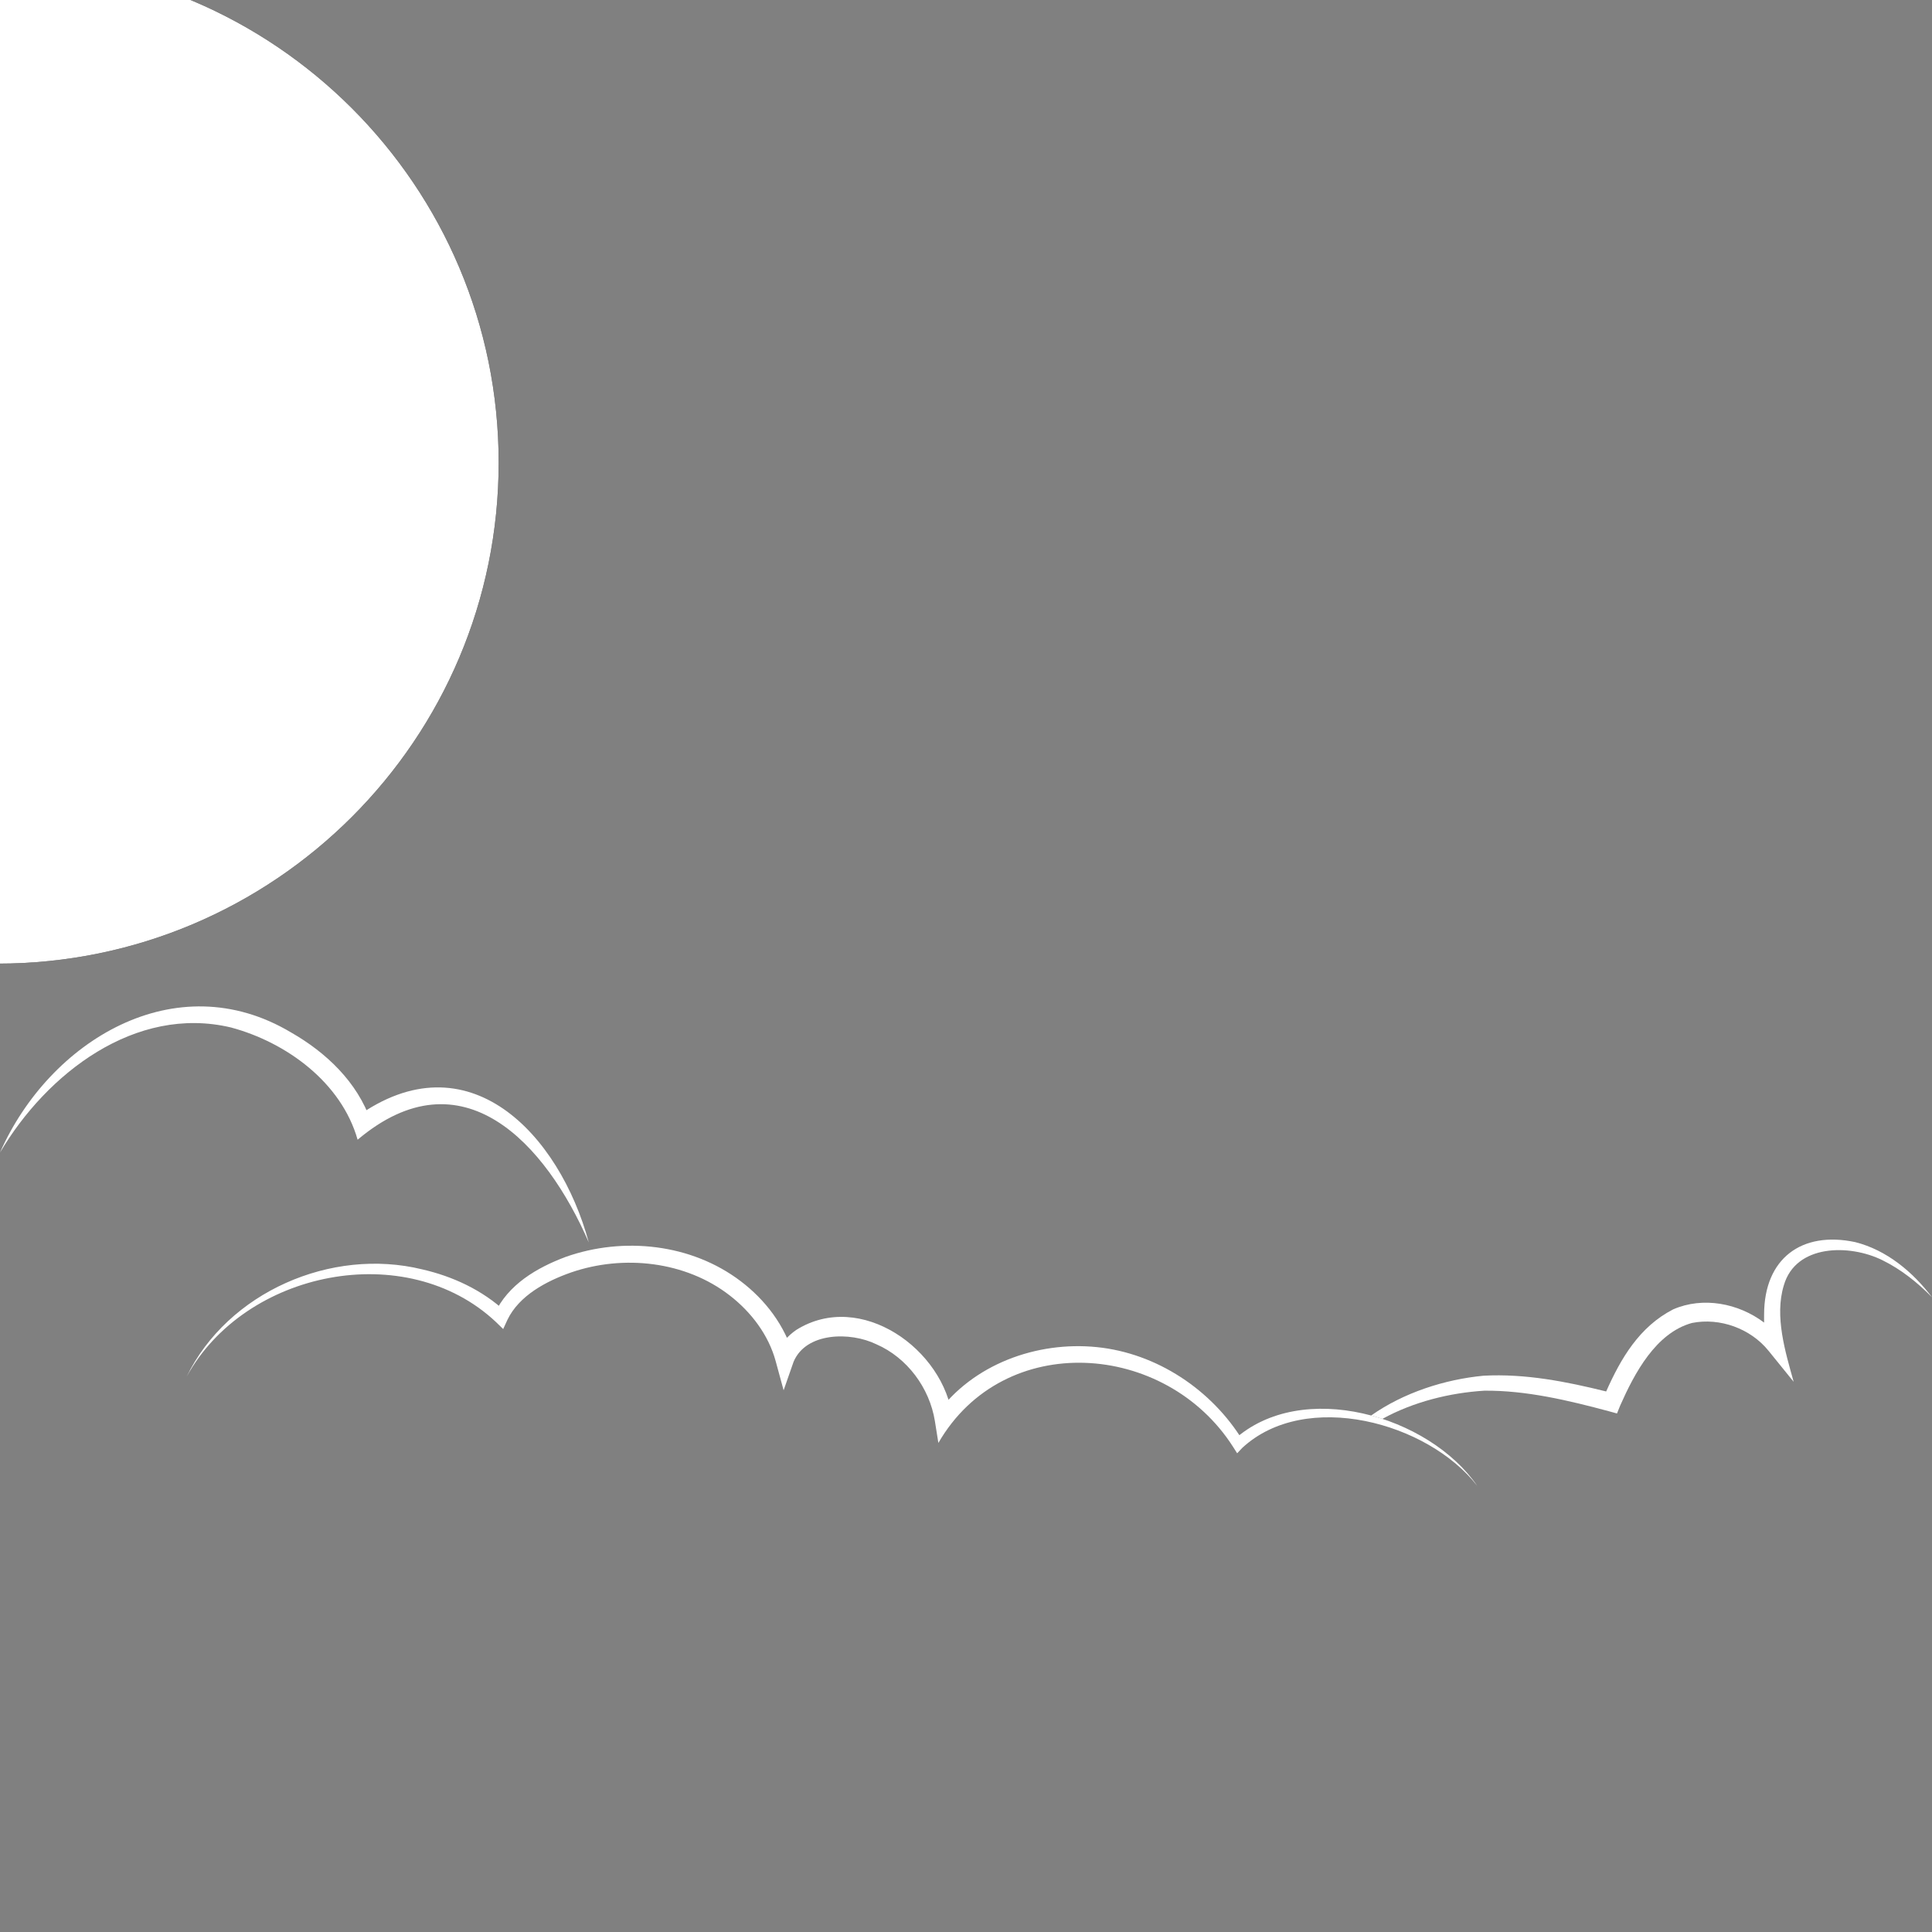 <svg xmlns="http://www.w3.org/2000/svg" xmlns:xlink="http://www.w3.org/1999/xlink" preserveAspectRatio="xMidYMid meet" width="200" height="200" viewBox="0 0 200 200" style="width:100%;height:100%">
<rect x="0" y="0" width="200" height="200" fill="#808080" stroke="none"/>
<defs><animateMotion repeatCount="indefinite" dur="1s" begin="0s" xlink:href="#_R_G_L_4_G_D_0_P_0_G_0_T_0" fill="freeze" keyTimes="0;0.333;0.467;1" path="M108.25 152.12 C108.25,152.12 108.25,152.12 108.25,152.12 C108.25,152.12 108.25,52.12 108.25,52.12 C108.25,52.12 108.25,52.12 108.25,52.12 " keyPoints="0;0;1;1" keySplines="0.167 0.167 0.833 0.833;0.167 0.167 0.833 0.833;0 0 0 0" calcMode="spline"/><animateMotion repeatCount="indefinite" dur="1s" begin="0s" xlink:href="#_R_G_L_4_G_D_0_P_0_G_0_T_0" fill="freeze" keyTimes="0;0.333;0.467;1" path="M108.25 152.12 C108.25,152.12 108.25,152.12 108.25,152.12 C108.25,152.12 108.25,52.12 108.25,52.12 C108.25,52.12 108.25,52.12 108.25,52.12 " keyPoints="0;0;1;1" keySplines="0.167 0.167 0.833 0.833;0.167 0.167 0.833 0.833;0 0 0 0" calcMode="spline"/><animateMotion repeatCount="indefinite" dur="1s" begin="0s" xlink:href="#_R_G_L_4_G_D_0_P_0_G_0_T_0" fill="freeze" keyTimes="0;0.333;0.467;1" path="M108.25 152.12 C108.25,152.12 108.25,152.12 108.25,152.12 C108.25,152.12 108.25,52.12 108.25,52.12 C108.25,52.12 108.25,52.12 108.25,52.12 " keyPoints="0;0;1;1" keySplines="0.167 0.167 0.833 0.833;0.167 0.167 0.833 0.833;0 0 0 0" calcMode="spline"/><animate repeatCount="indefinite" dur="1s" begin="0s" xlink:href="#_R_G_L_4_G_M" fill="freeze" attributeName="opacity" from="0" to="1" keyTimes="0;0.333;0.333;1" values="0;0;1;1" keySplines="0 0 0 0;0 0 0 0;0 0 0 0" calcMode="spline"/><animateMotion repeatCount="indefinite" dur="1s" begin="0s" xlink:href="#_R_G_L_3_G_D_0_P_0_G_0_T_0" fill="freeze" keyTimes="0;0.833;0.933;1" path="M108 100 C108,100 108,100 108,100 C108,100 171.22,117.28 171.22,117.28 C171.22,117.28 171.22,117.28 171.22,117.28 " keyPoints="0;0;1;1" keySplines="0.167 0.167 0.833 0.833;0.167 0.167 0.833 0.833;0 0 0 0" calcMode="spline"/><animateMotion repeatCount="indefinite" dur="1s" begin="0s" xlink:href="#_R_G_L_3_G_D_1_P_0_G_0_T_0" fill="freeze" keyTimes="0;0.767;0.867;1" path="M108 100 C108,100 108,100 108,100 C108,100 180.82,80.57 180.82,80.57 C180.82,80.57 180.82,80.57 180.82,80.57 " keyPoints="0;0;1;1" keySplines="0.167 0.167 0.833 0.833;0.167 0.167 0.833 0.833;0 0 0 0" calcMode="spline"/><animateMotion repeatCount="indefinite" dur="1s" begin="0s" xlink:href="#_R_G_L_3_G_D_2_P_0_G_0_T_0" fill="freeze" keyTimes="0;0.7;0.8;1" path="M108 100 C108,100 108,100 108,100 C108,100 156.18,42.09 156.18,42.09 C156.18,42.09 156.18,42.09 156.18,42.09 " keyPoints="0;0;1;1" keySplines="0.167 0.167 0.833 0.833;0.167 0.167 0.833 0.833;0 0 0 0" calcMode="spline"/><animateMotion repeatCount="indefinite" dur="1s" begin="0s" xlink:href="#_R_G_L_3_G_D_3_P_0_G_0_T_0" fill="freeze" keyTimes="0;0.633;0.733;1" path="M108 100 C108,100 108,100 108,100 C108,100 117.69,17.08 117.69,17.08 C117.69,17.08 117.69,17.08 117.69,17.08 " keyPoints="0;0;1;1" keySplines="0.167 0.167 0.833 0.833;0.167 0.167 0.833 0.833;0 0 0 0" calcMode="spline"/><animateMotion repeatCount="indefinite" dur="1s" begin="0s" xlink:href="#_R_G_L_3_G_D_4_P_0_G_0_T_0" fill="freeze" keyTimes="0;0.567;0.667;1" path="M108 100 C108,100 108,100 108,100 C108,100 81.09,26.12 81.09,26.12 C81.09,26.12 81.09,26.12 81.09,26.12 " keyPoints="0;0;1;1" keySplines="0.167 0.167 0.833 0.833;0.167 0.167 0.833 0.833;0 0 0 0" calcMode="spline"/><animateMotion repeatCount="indefinite" dur="1s" begin="0s" xlink:href="#_R_G_L_3_G_D_5_P_0_G_0_T_0" fill="freeze" keyTimes="0;0.5;0.6;1" path="M108 100 C108,100 108,100 108,100 C108,100 45.28,61.66 45.28,61.66 C45.28,61.66 45.28,61.66 45.28,61.66 " keyPoints="0;0;1;1" keySplines="0.167 0.167 0.833 0.833;0.167 0.167 0.833 0.833;0 0 0 0" calcMode="spline"/><animateMotion repeatCount="indefinite" dur="1s" begin="0s" xlink:href="#_R_G_L_3_G_D_6_P_0_G_0_T_0" fill="freeze" keyTimes="0;0.433;0.533;1" path="M108 100 C108,100 108,100 108,100 C108,100 35.68,98.37 35.68,98.37 C35.68,98.37 35.68,98.37 35.68,98.37 " keyPoints="0;0;1;1" keySplines="0.167 0.167 0.833 0.833;0.167 0.167 0.833 0.833;0 0 0 0" calcMode="spline"/><animate repeatCount="indefinite" dur="1s" begin="0s" xlink:href="#_R_G_L_3_G_M" fill="freeze" attributeName="opacity" from="0" to="1" keyTimes="0;0.433;0.433;1" values="0;0;1;1" keySplines="0 0 0 0;0 0 0 0;0 0 0 0" calcMode="spline"/><animateMotion repeatCount="indefinite" dur="1s" begin="0s" xlink:href="#_R_G_L_2_G_D_0_P_0_G_0_T_0" fill="freeze" keyTimes="0;0.2;0.333;1" path="M108.25 52.12 C108.25,52.12 108.25,52.12 108.25,52.12 C108.25,52.12 108.25,152.12 108.25,152.12 C108.25,152.12 108.25,152.12 108.25,152.12 " keyPoints="0;0;1;1" keySplines="0.167 0.167 0.833 0.833;0.167 0.167 0.833 0.833;0 0 0 0" calcMode="spline"/><animateMotion repeatCount="indefinite" dur="1s" begin="0s" xlink:href="#_R_G_L_2_G_D_0_P_0_G_0_T_0" fill="freeze" keyTimes="0;0.2;0.333;1" path="M108.25 52.12 C108.25,52.12 108.25,52.12 108.25,52.12 C108.25,52.12 108.25,152.12 108.25,152.12 C108.25,152.12 108.25,152.12 108.25,152.12 " keyPoints="0;0;1;1" keySplines="0.167 0.167 0.833 0.833;0.167 0.167 0.833 0.833;0 0 0 0" calcMode="spline"/><animateMotion repeatCount="indefinite" dur="1s" begin="0s" xlink:href="#_R_G_L_2_G_D_0_P_0_G_0_T_0" fill="freeze" keyTimes="0;0.2;0.333;1" path="M108.25 52.12 C108.25,52.12 108.25,52.12 108.25,52.12 C108.25,52.12 108.25,152.12 108.25,152.12 C108.25,152.12 108.25,152.12 108.25,152.12 " keyPoints="0;0;1;1" keySplines="0.167 0.167 0.833 0.833;0.167 0.167 0.833 0.833;0 0 0 0" calcMode="spline"/><animate repeatCount="indefinite" dur="1s" begin="0s" xlink:href="#_R_G_L_2_G_M" fill="freeze" attributeName="opacity" from="1" to="0" keyTimes="0;0.333;0.333;1" values="1;1;0;0" keySplines="0 0 0 0;0 0 0 0;0 0 0 0" calcMode="spline"/><animateMotion repeatCount="indefinite" dur="1s" begin="0s" xlink:href="#_R_G_L_1_G_D_0_P_0_G_0_T_0" fill="freeze" keyTimes="0;0.2;1" path="M112.87 37.95 C112.87,37.95 112.87,100 112.87,100 C112.87,100 112.87,100 112.87,100 " keyPoints="0;1;1" keySplines="0.167 0.167 0.833 0.833;0 0 0 0" calcMode="spline"/><animateMotion repeatCount="indefinite" dur="1s" begin="0s" xlink:href="#_R_G_L_1_G_D_1_P_0_G_0_T_0" fill="freeze" keyTimes="0;0.2;1" path="M140.11 32.5 C140.11,32.5 140.11,100 140.11,100 C140.11,100 140.11,100 140.11,100 " keyPoints="0;1;1" keySplines="0.167 0.167 0.833 0.833;0 0 0 0" calcMode="spline"/><animateMotion repeatCount="indefinite" dur="1s" begin="0s" xlink:href="#_R_G_L_1_G_D_2_P_0_G_0_T_0" fill="freeze" keyTimes="0;0.2;1" path="M122.41 8.96 C122.41,8.96 122.41,100 122.41,100 C122.41,100 122.41,100 122.41,100 " keyPoints="0;1;1" keySplines="0.167 0.167 0.833 0.833;0 0 0 0" calcMode="spline"/><animate repeatCount="indefinite" dur="1s" begin="0s" xlink:href="#_R_G_L_1_G_M" fill="freeze" attributeName="opacity" from="1" to="0" keyTimes="0;0.2;0.2;1" values="1;1;0;0" keySplines="0 0 0 0;0 0 0 0;0 0 0 0" calcMode="spline"/><animate repeatCount="indefinite" dur="1s" begin="0s" xlink:href="#_R_G_L_0_G_D_0_P_0" fill="freeze" attributeName="fill" from="#ffffff" to="#ffffff" keyTimes="0;0.967;1" values="#ffffff;#0f0f0f;#0f0f0f" keySplines="0.167 0.167 0.833 0.833;0 0 0 0" calcMode="spline"/><animate repeatCount="indefinite" dur="1s" begin="0s" xlink:href="#_R_G_L_0_G_D_1_P_0" fill="freeze" attributeName="fill" from="#ffffff" to="#ffffff" keyTimes="0;0.967;1" values="#ffffff;#0f0f0f;#0f0f0f" keySplines="0.167 0.167 0.833 0.833;0 0 0 0" calcMode="spline"/><animate repeatCount="indefinite" dur="1s" begin="0s" xlink:href="#_R_G_L_0_G_D_2_P_0" fill="freeze" attributeName="fill" from="#ffffff" to="#ffffff" keyTimes="0;0.967;1" values="#ffffff;#0f0f0f;#0f0f0f" keySplines="0.167 0.167 0.833 0.833;0 0 0 0" calcMode="spline"/><animate attributeType="XML" attributeName="opacity" dur="1s" from="0" to="1" xlink:href="#time_group"/></defs><g id="_R_G"><g id="_R_G_L_4_G_M"><g id="_R_G_L_4_G" transform=" translate(108, 100) translate(-108.249, -52.116)"><g id="_R_G_L_4_G_D_0_P_0_G_0_T_0"><g id="_R_G_L_4_G_D_0_P_0_G_0_T_0"><g id="_R_G_L_4_G_D_0_P_0_G_0_T_0"><path id="_R_G_L_4_G_D_0_P_0" fill="#000000" fill-opacity="1" fill-rule="nonzero" d=" M0 -51.87 C-28.64,-51.87 -51.87,-28.64 -51.87,0 C-51.87,28.65 -28.64,51.87 0,51.87 C28.65,51.87 51.87,28.65 51.87,0 C51.87,-28.64 28.65,-51.87 0,-51.87z  M-45.53 -0.6 C-45.52,-1.01 -45.51,-1.41 -45.49,-1.82 C-45.47,-2.37 -45.01,-2.8 -44.45,-2.77 C-43.9,-2.75 -43.47,-2.29 -43.5,-1.74 C-43.51,-1.35 -43.52,-0.96 -43.53,-0.58 C-43.54,-0.03 -43.98,0.41 -44.53,0.41 C-44.53,0.41 -44.54,0.41 -44.54,0.41 C-45.09,0.4 -45.54,-0.05 -45.53,-0.6z  M-37.56 23.93 C-37.73,24.04 -37.92,24.09 -38.1,24.09 C-38.42,24.09 -38.73,23.93 -38.92,23.62 C-38.92,23.62 -38.06,23.11 -38.06,23.11 C-38.06,23.11 -38.95,23.57 -38.95,23.57 C-42.33,17.98 -44.44,11.88 -45.21,5.44 C-45.28,4.89 -44.88,4.4 -44.34,4.33 C-43.79,4.27 -43.29,4.66 -43.22,5.21 C-42.49,11.36 -40.47,17.19 -37.24,22.53 C-36.95,23.01 -37.09,23.65 -37.56,23.93z "/></g></g></g></g></g><g id="_R_G_L_3_G_M"><g id="_R_G_L_3_G" transform=" translate(100.001, 105.391) translate(-100.25, -94.86)"><g id="_R_G_L_3_G_D_0_P_0_G_0_T_0"><path id="_R_G_L_3_G_D_0_P_0" fill="#000000" fill-opacity="1" fill-rule="nonzero" d=" M17.38 13.61 C17.38,13.61 -4.33,-13.61 -4.33,-13.61 C-4.33,-13.61 -17.38,11.71 -17.38,11.71 C-17.38,11.71 17.38,13.61 17.38,13.61z "/></g><g id="_R_G_L_3_G_D_1_P_0_G_0_T_0"><path id="_R_G_L_3_G_D_1_P_0" fill="#000000" fill-opacity="1" fill-rule="nonzero" d=" M16.78 -4.82 C16.78,-4.82 -16.78,-14.08 -16.78,-14.08 C-16.78,-14.08 -12.46,14.08 -12.46,14.08 C-12.46,14.08 16.78,-4.82 16.78,-4.82z "/></g><g id="_R_G_L_3_G_D_2_P_0_G_0_T_0"><path id="_R_G_L_3_G_D_2_P_0" fill="#000000" fill-opacity="1" fill-rule="nonzero" d=" M16.3 -16.24 C16.3,-16.24 -16.3,-4 -16.3,-4 C-16.3,-4 3.75,16.24 3.75,16.24 C3.75,16.24 16.3,-16.24 16.3,-16.24z "/></g><g id="_R_G_L_3_G_D_3_P_0_G_0_T_0"><path id="_R_G_L_3_G_D_3_P_0" fill="#000000" fill-opacity="1" fill-rule="nonzero" d=" M5.12 -16.82 C5.12,-16.82 -14.06,12.24 -14.06,12.24 C-14.06,12.24 14.06,16.83 14.06,16.83 C14.06,16.83 5.12,-16.82 5.12,-16.82z "/></g><g id="_R_G_L_3_G_D_4_P_0_G_0_T_0"><path id="_R_G_L_3_G_D_4_P_0" fill="#000000" fill-opacity="1" fill-rule="nonzero" d=" M-13.5 -17.39 C-13.5,-17.39 -11.93,17.39 -11.93,17.39 C-11.93,17.39 13.51,4.58 13.51,4.58 C13.51,4.58 -13.5,-17.39 -13.5,-17.39z "/></g><g id="_R_G_L_3_G_D_5_P_0_G_0_T_0"><path id="_R_G_L_3_G_D_5_P_0" fill="#000000" fill-opacity="1" fill-rule="nonzero" d=" M-17.38 -13.61 C-17.38,-13.61 4.33,13.61 4.33,13.61 C4.33,13.61 17.38,-11.71 17.38,-11.71 C17.38,-11.71 -17.38,-13.61 -17.38,-13.61z "/></g><g id="_R_G_L_3_G_D_6_P_0_G_0_T_0"><path id="_R_G_L_3_G_D_6_P_0" fill="#000000" fill-opacity="1" fill-rule="nonzero" d=" M-16.78 4.82 C-16.78,4.82 16.78,14.08 16.78,14.08 C16.78,14.08 12.46,-14.08 12.46,-14.08 C12.46,-14.08 -16.78,4.82 -16.78,4.82z "/></g></g></g><g id="_R_G_L_2_G_M"><g id="_R_G_L_2_G" transform=" translate(100.001, 124.067) translate(-100.25, -76.183)"><g id="_R_G_L_2_G_D_0_P_0_G_0_T_0"><g id="_R_G_L_2_G_D_0_P_0_G_0_T_0"><g id="_R_G_L_2_G_D_0_P_0_G_0_T_0"><path id="_R_G_L_2_G_D_0_P_0" fill="#ffffff" fill-opacity="1" fill-rule="nonzero" d=" M0 -51.87 C-28.64,-51.87 -51.87,-28.64 -51.87,0 C-51.87,28.65 -28.64,51.87 0,51.87 C28.65,51.87 51.87,28.65 51.87,0 C51.87,-28.64 28.65,-51.87 0,-51.87z  M-45.53 -0.6 C-45.52,-1.01 -45.51,-1.41 -45.49,-1.82 C-45.47,-2.37 -45.01,-2.8 -44.45,-2.77 C-43.9,-2.75 -43.47,-2.29 -43.5,-1.74 C-43.51,-1.35 -43.52,-0.96 -43.53,-0.58 C-43.54,-0.03 -43.98,0.41 -44.53,0.41 C-44.53,0.41 -44.54,0.41 -44.54,0.41 C-45.09,0.4 -45.54,-0.05 -45.53,-0.6z  M-37.56 23.93 C-37.73,24.04 -37.92,24.09 -38.1,24.09 C-38.42,24.09 -38.73,23.93 -38.92,23.62 C-38.92,23.62 -38.06,23.11 -38.06,23.11 C-38.06,23.11 -38.95,23.57 -38.95,23.57 C-42.33,17.98 -44.44,11.88 -45.21,5.44 C-45.28,4.89 -44.88,4.4 -44.34,4.33 C-43.79,4.27 -43.29,4.66 -43.22,5.21 C-42.49,11.36 -40.47,17.19 -37.24,22.53 C-36.95,23.01 -37.09,23.65 -37.56,23.93z "/></g></g></g></g></g><g id="_R_G_L_1_G_M"><g id="_R_G_L_1_G" transform=" translate(100.001, 131.375) translate(-100.25, -68.876)"><g id="_R_G_L_1_G_D_0_P_0_G_0_T_0"><path id="_R_G_L_1_G_D_0_P_0" fill="#ffffff" fill-opacity="1" fill-rule="nonzero" d=" M0 8.11 C0,8.11 -1.12,3.27 -2.45,1.94 C-3.64,0.76 -8.1,0 -8.1,0 C-8.1,0 -3.64,-0.76 -2.45,-1.94 C-1.12,-3.27 0,-8.1 0,-8.1 C0,-8.1 1.12,-3.27 2.45,-1.94 C3.64,-0.76 8.1,0 8.1,0 C8.1,0 3.64,0.76 2.45,1.94 C1.12,3.27 0,8.11 0,8.11z "/></g><g id="_R_G_L_1_G_D_1_P_0_G_0_T_0"><path id="_R_G_L_1_G_D_1_P_0" fill="#ffffff" fill-opacity="1" fill-rule="nonzero" d=" M0 5.47 C0,5.47 -0.75,2.21 -1.65,1.31 C-2.45,0.51 -5.47,0 -5.47,0 C-5.47,0 -2.45,-0.51 -1.65,-1.31 C-0.75,-2.21 0,-5.47 0,-5.47 C0,-5.47 0.75,-2.21 1.65,-1.31 C2.46,-0.51 5.47,0 5.47,0 C5.47,0 2.46,0.51 1.65,1.31 C0.75,2.21 0,5.47 0,5.47z "/></g><g id="_R_G_L_1_G_D_2_P_0_G_0_T_0"><path id="_R_G_L_1_G_D_2_P_0" fill="#ffffff" fill-opacity="1" fill-rule="nonzero" d=" M0 8.71 C0,8.71 -1.2,3.51 -2.63,2.09 C-3.91,0.81 -8.71,0 -8.71,0 C-8.71,0 -3.91,-0.81 -2.63,-2.09 C-1.2,-3.51 0,-8.71 0,-8.71 C0,-8.71 1.2,-3.51 2.63,-2.09 C3.91,-0.81 8.71,0 8.71,0 C8.71,0 3.91,0.81 2.63,2.09 C1.2,3.51 0,8.71 0,8.71z "/></g></g></g><g id="_R_G_L_0_G" transform=" translate(100, 149.877) translate(-100.25, -50.374)"><path id="_R_G_L_0_G_D_0_P_0" fill="#ffffff" fill-opacity="1" fill-rule="nonzero" d=" M0.25 19.81 C5.35,8.25 18.43,0.25 30.37,7.37 C34,9.44 37.25,12.51 38.65,16.58 C38.65,16.58 37.14,16.13 37.14,16.13 C48.7,7.8 58.16,17.89 61.2,29.11 C56.75,18.87 48.1,9.35 37.27,18.48 C35.59,12.56 29.92,8.41 24.16,6.86 C14.27,4.51 5.09,11.61 0.25,19.81z "/><path id="_R_G_L_0_G_D_1_P_0" fill="#ffffff" fill-opacity="1" fill-rule="nonzero" d=" M19.57 43.01 C23.83,34.26 34.55,29.6 43.95,31.9 C47.1,32.62 50.17,34.03 52.61,36.3 C52.61,36.3 51.43,36.53 51.43,36.53 C52.83,33.47 55.83,31.73 58.81,30.61 C64.78,28.5 71.81,29.24 76.92,33.12 C79.46,35.04 81.52,37.72 82.42,40.9 C82.42,40.9 80.56,40.84 80.56,40.84 C80.96,39.68 81.78,38.79 82.68,38.17 C89.33,34 98.01,40.18 98.86,47.32 C98.86,47.32 97.19,46.93 97.19,46.93 C100.92,41.72 107.58,39.32 113.8,39.95 C120.01,40.58 125.69,44.37 128.92,49.65 C128.92,49.65 127.98,49.55 127.98,49.55 C135.01,43.18 148.19,47.05 153.17,54.31 C148.07,47.73 135.42,44.3 128.85,50.38 C128.85,50.38 128.32,50.94 128.32,50.94 C128.32,50.94 127.9,50.28 127.9,50.28 C120.93,39.35 104.16,38.14 97.39,49.87 C97.39,49.87 97.03,47.61 97.03,47.61 C96.48,44.17 94.15,41.04 90.98,39.66 C88.25,38.33 83.68,38.41 82.4,41.47 C82.4,41.47 81.37,44.42 81.37,44.42 C81.37,44.42 80.55,41.41 80.55,41.41 C79.82,38.72 78.04,36.34 75.79,34.6 C71.22,31.05 64.79,30.35 59.37,32.22 C56.8,33.12 53.99,34.61 52.78,37.12 C52.78,37.12 52.34,38.08 52.34,38.08 C52.34,38.08 51.6,37.36 51.6,37.36 C42.32,28.62 25.61,32.01 19.57,43.01z "/><path id="_R_G_L_0_G_D_2_P_0" fill="#ffffff" fill-opacity="1" fill-rule="nonzero" d=" M192.3 29.08 C186.74,27.9 182.89,30.79 182.87,36.53 C182.87,36.82 182.86,37.11 182.87,37.41 C180.21,35.4 176.54,34.7 173.46,36.04 C169.95,37.84 168.04,41.12 166.52,44.54 C162.36,43.51 158.14,42.68 153.83,42.91 C149.82,43.29 145.57,44.65 142.19,47.03 C142.58,47.13 142.96,47.25 143.35,47.38 C146.57,45.61 150.34,44.68 153.91,44.46 C158.25,44.42 162.63,45.47 166.81,46.59 C166.81,46.59 167.64,46.82 167.64,46.82 C167.64,46.82 167.97,46 167.97,46 C169.46,42.64 171.66,38.48 175.4,37.45 C178.29,36.87 181.47,38.03 183.32,40.32 C183.32,40.32 185.93,43.54 185.93,43.54 C185.07,40.46 183.93,36.76 184.91,33.56 C186.14,29.28 191.72,29.27 195.11,30.95 C197.01,31.88 198.73,33.24 200.25,34.79 C198.28,32.18 195.56,29.9 192.3,29.08z "/></g></g><g id="time_group"/>
</svg>